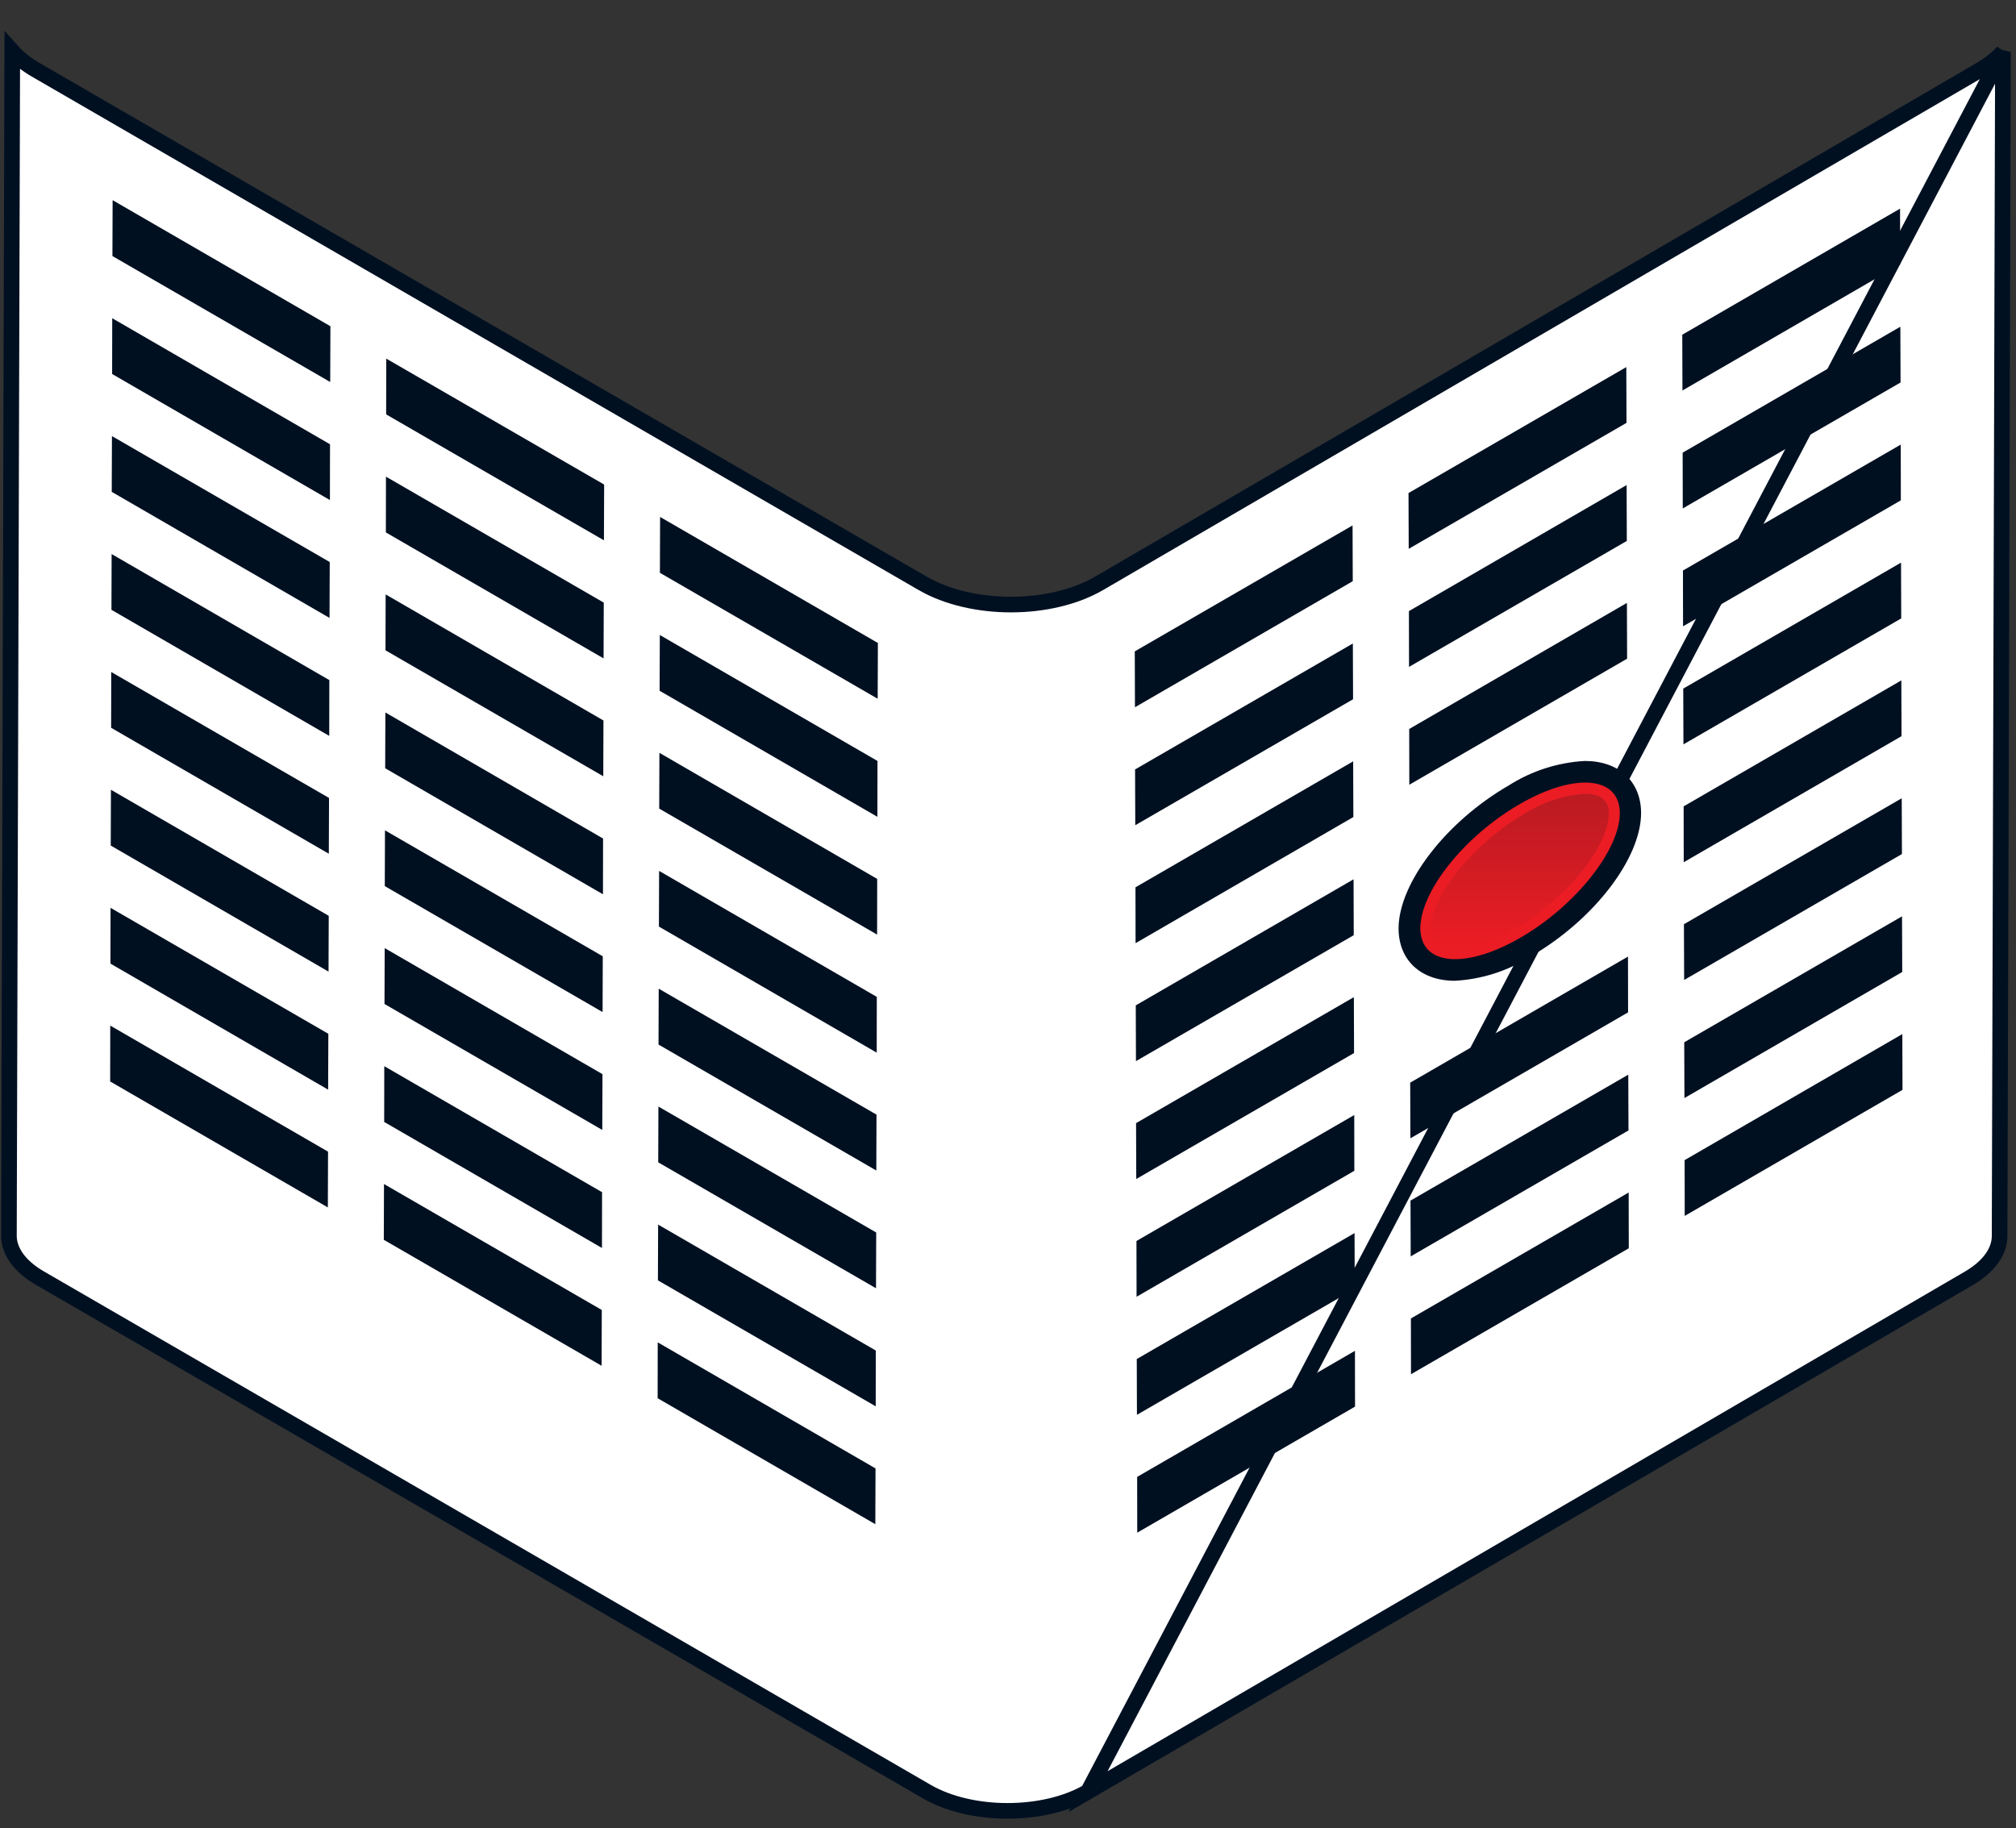 <svg width="129" height="117" viewBox="0 0 129 117" fill="none" xmlns="http://www.w3.org/2000/svg">
<rect x="0" y="0" width="129" height="117" fill="#333333" stroke="none"/>
<path d="M128.165 3.321C127.778 3.746 127.287 4.134 126.704 4.474C126.704 4.474 126.704 4.474 126.704 4.474L70.343 37.321L70.343 37.321C68.76 38.241 66.713 38.687 64.69 38.687C62.667 38.687 60.616 38.241 59.025 37.322L59.025 37.321L2.297 4.474C1.689 4.122 1.181 3.719 0.785 3.277L0.571 79.078C0.571 79.078 0.571 79.079 0.571 79.079C0.571 79.983 1.165 80.992 2.576 81.803L2.578 81.804L59.305 114.65C60.708 115.462 62.577 115.881 64.47 115.881C66.363 115.881 68.226 115.462 69.619 114.651L128.165 3.321ZM128.165 3.321L127.951 79.113C127.951 79.114 127.951 79.114 127.951 79.114C127.945 80.008 127.362 80.993 125.98 81.805C125.979 81.805 125.979 81.805 125.979 81.805L69.619 114.651L128.165 3.321Z" fill="white" stroke="#001021"/>
<path d="M86.631 63.81L86.643 67.386L72.707 75.446L72.695 71.871L86.631 63.81Z" fill="#001021"/>
<path d="M86.612 56.268L86.624 59.844L72.688 67.904L72.676 64.335L86.612 56.268Z" fill="#001021"/>
<path d="M86.586 48.72L86.599 52.283L72.663 60.355L72.657 56.78L86.586 48.72Z" fill="#001021"/>
<path d="M86.567 41.178L86.58 44.747L72.644 52.807L72.631 49.238L86.567 41.178Z" fill="#001021"/>
<path d="M86.548 33.623L86.56 37.192L72.624 45.258L72.612 41.683L86.548 33.623Z" fill="#001021"/>
<path d="M104.084 31.039L104.097 34.615L90.161 42.675L90.154 39.106L104.084 31.039Z" fill="#001021"/>
<path d="M104.064 23.491L104.077 27.06L90.141 35.12L90.128 31.551L104.064 23.491Z" fill="#001021"/>
<path d="M121.726 66.173L121.738 69.742L107.802 77.808L107.796 74.239L121.726 66.173Z" fill="#001021"/>
<path d="M121.707 58.637L121.72 62.2L107.784 70.266L107.771 66.697L121.707 58.637Z" fill="#001021"/>
<path d="M121.688 51.082L121.701 54.651L107.765 62.711L107.752 59.142L121.688 51.082Z" fill="#001021"/>
<path d="M121.663 43.54L121.675 47.109L107.739 55.175L107.733 51.6L121.663 43.54Z" fill="#001021"/>
<path d="M121.643 36.004L121.656 39.573L107.72 47.633L107.708 44.065L121.643 36.004Z" fill="#001021"/>
<path d="M121.625 28.45L121.631 32.018L107.695 40.078L107.689 36.51L121.625 28.45Z" fill="#001021"/>
<path d="M121.6 20.907L121.613 24.476L107.677 32.536L107.67 28.967L121.6 20.907Z" fill="#001021"/>
<path d="M121.581 13.352L121.587 16.922L107.657 24.988L107.645 21.419L121.581 13.352Z" fill="#001021"/>
<path d="M104.103 38.581L104.115 42.151L90.179 50.217L90.173 46.648L104.103 38.581Z" fill="#001021"/>
<path d="M104.191 68.769L104.204 72.338L90.268 80.398L90.255 76.829L104.191 68.769Z" fill="#001021"/>
<path d="M104.172 61.214L104.178 64.783L90.248 72.843L90.236 69.281L104.172 61.214Z" fill="#001021"/>
<path d="M86.675 78.907L86.687 82.476L72.751 90.537L72.739 86.968L86.675 78.907Z" fill="#001021"/>
<path d="M86.656 71.353L86.662 74.921L72.727 82.982L72.72 79.413L86.656 71.353Z" fill="#001021"/>
<path d="M86.7 86.443L86.706 90.012L72.77 98.079L72.764 94.51L86.7 86.443Z" fill="#001021"/>
<path d="M104.216 76.311L104.223 79.88L90.287 87.94L90.28 84.371L104.216 76.311Z" fill="#001021"/>
<path d="M42.15 63.267L42.137 66.843L56.073 74.903L56.086 71.328L42.15 63.267Z" fill="#001021"/>
<path d="M42.175 55.731L42.163 59.294L56.099 67.361L56.105 63.792L42.175 55.731Z" fill="#001021"/>
<path d="M42.194 48.176L42.182 51.745L56.124 59.806L56.13 56.243L42.194 48.176Z" fill="#001021"/>
<path d="M42.22 40.635L42.207 44.203L56.143 52.27L56.149 48.695L42.22 40.635Z" fill="#001021"/>
<path d="M42.238 33.08L42.226 36.655L56.162 44.715L56.174 41.146L42.238 33.08Z" fill="#001021"/>
<path d="M24.697 30.502L24.691 34.071L38.621 42.132L38.633 38.563L24.697 30.502Z" fill="#001021"/>
<path d="M24.716 22.948L24.709 26.517L38.645 34.577L38.658 31.008L24.716 22.948Z" fill="#001021"/>
<path d="M7.055 65.63L7.049 69.205L20.979 77.265L20.991 73.696L7.055 65.63Z" fill="#001021"/>
<path d="M7.074 58.094L7.067 61.663L20.997 69.729L21.01 66.154L7.074 58.094Z" fill="#001021"/>
<path d="M7.099 50.539L7.086 54.108L21.022 62.175L21.035 58.605L7.099 50.539Z" fill="#001021"/>
<path d="M7.118 43.003L7.111 46.572L21.041 54.632L21.054 51.063L7.118 43.003Z" fill="#001021"/>
<path d="M7.143 35.455L7.131 39.023L21.067 47.09L21.073 43.521L7.143 35.455Z" fill="#001021"/>
<path d="M7.163 27.906L7.15 31.475L21.086 39.542L21.099 35.966L7.163 27.906Z" fill="#001021"/>
<path d="M7.181 20.364L7.175 23.933L21.111 31.999L21.117 28.43L7.181 20.364Z" fill="#001021"/>
<path d="M7.206 12.809L7.194 16.385L21.13 24.445L21.142 20.876L7.206 12.809Z" fill="#001021"/>
<path d="M24.678 38.038L24.666 41.614L38.602 49.674L38.614 46.105L24.678 38.038Z" fill="#001021"/>
<path d="M24.589 68.226L24.583 71.795L38.519 79.861L38.525 76.292L24.589 68.226Z" fill="#001021"/>
<path d="M24.616 60.671L24.603 64.246L38.539 72.307L38.552 68.738L24.616 60.671Z" fill="#001021"/>
<path d="M24.634 53.135L24.622 56.704L38.558 64.764L38.57 61.195L24.634 53.135Z" fill="#001021"/>
<path d="M24.66 45.593L24.647 49.162L38.583 57.228L38.589 53.66L24.66 45.593Z" fill="#001021"/>
<path d="M42.112 78.364L42.099 81.933L56.035 89.993L56.041 86.424L42.112 78.364Z" fill="#001021"/>
<path d="M42.131 70.81L42.118 74.379L56.054 82.439L56.067 78.87L42.131 70.81Z" fill="#001021"/>
<path d="M42.087 85.9L42.081 89.475L56.01 97.536L56.023 93.967L42.087 85.9Z" fill="#001021"/>
<path d="M24.571 75.768L24.559 79.337L38.495 87.397L38.507 83.828L24.571 75.768Z" fill="#001021"/>
<path d="M93.097 62.762C90.91 62.762 89.499 61.448 89.492 59.42C89.492 56.527 92.518 52.586 96.552 50.255C98.012 49.328 99.685 48.791 101.411 48.695C103.592 48.695 105.004 50.002 105.01 52.023C105.01 54.929 101.985 58.871 97.951 61.202C96.493 62.13 94.822 62.667 93.097 62.762Z" fill="#001021"/>
<path d="M97.258 51.449C100.782 49.415 103.643 49.674 103.649 52.03C103.656 54.386 100.807 57.974 97.283 60.008C93.76 62.042 90.898 61.789 90.886 59.414C90.873 57.039 93.716 53.489 97.258 51.449Z" fill="#EB1C24"/>
<path d="M93.097 60.69C91.559 60.69 91.559 59.73 91.559 59.427C91.559 57.33 94.314 53.95 97.579 52.061C98.732 51.33 100.049 50.895 101.411 50.798C102.936 50.798 102.942 51.752 102.942 52.061C102.942 54.171 100.188 57.551 96.917 59.446C95.765 60.169 94.453 60.597 93.097 60.69Z" fill="url(#paint0_linear)"/>
<defs>
<linearGradient id="paint0_linear" x1="97.251" y1="60.69" x2="97.251" y2="50.767" gradientUnits="userSpaceOnUse">
<stop stop-color="#EB1C24"/>
<stop offset="1" stop-color="#BA1B22"/>
</linearGradient>
</defs>
</svg>
